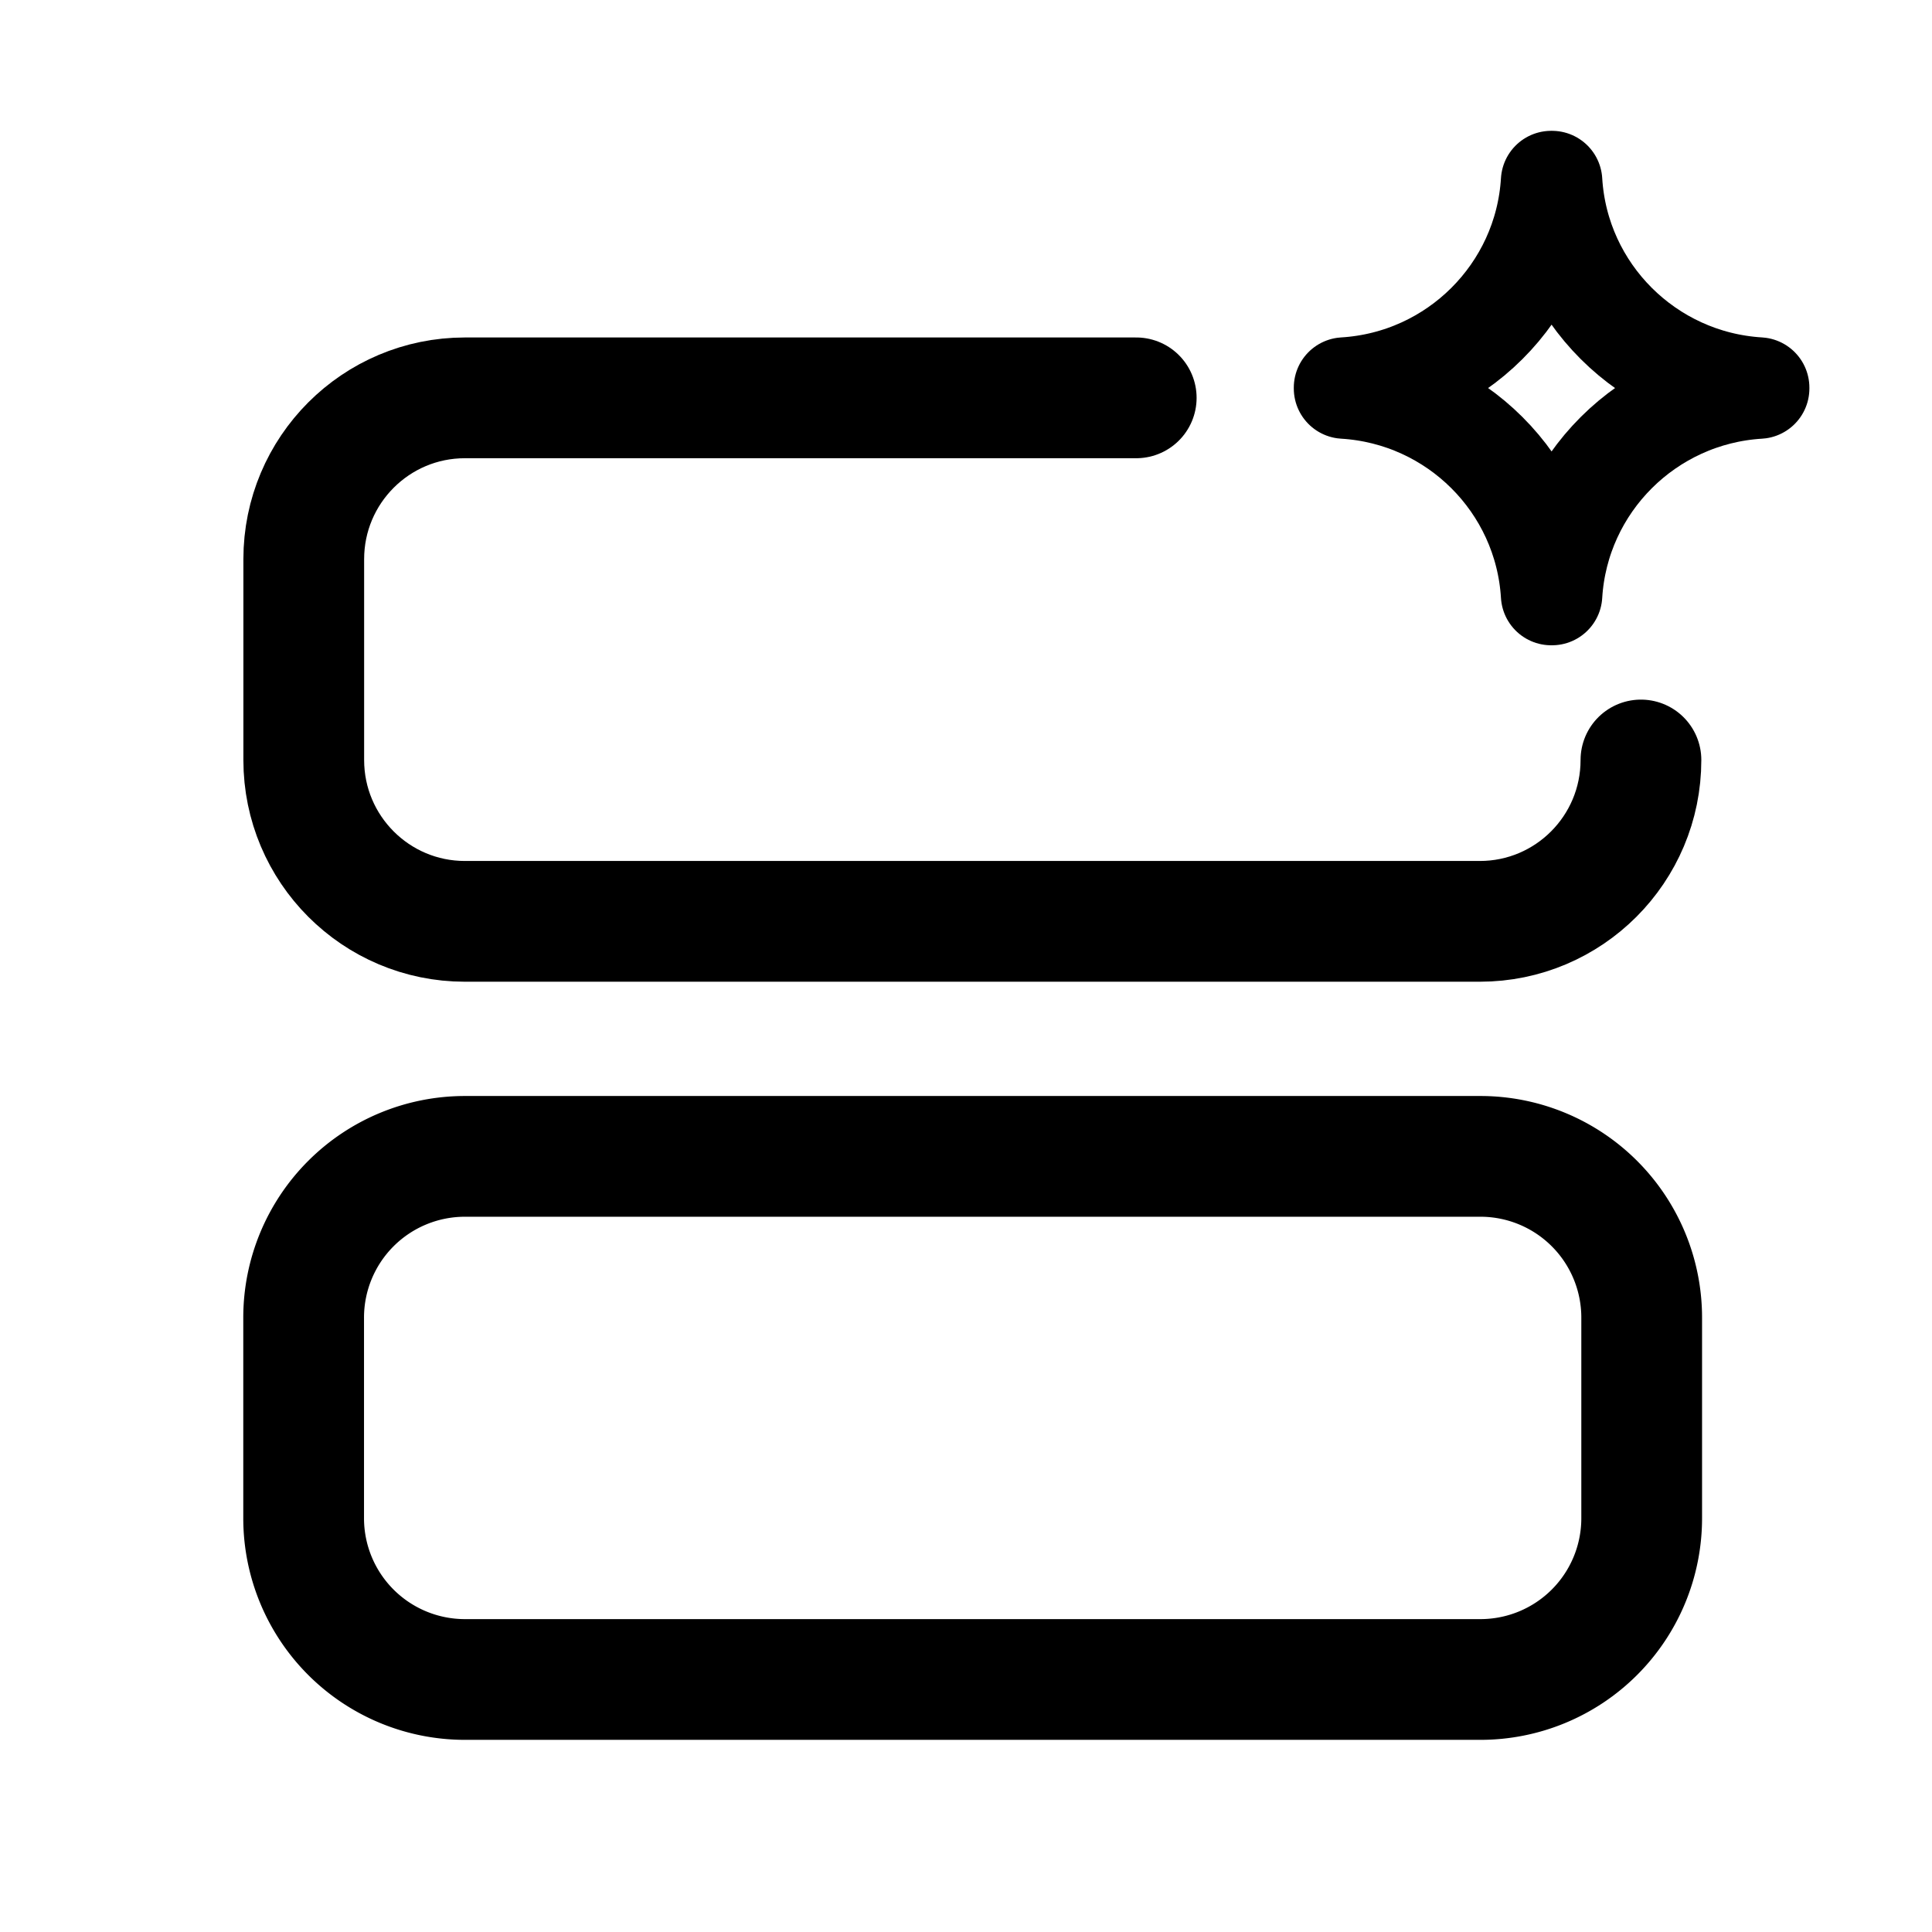 <?xml version="1.0" encoding="UTF-8" standalone="no"?>
<!-- Created with Inkscape (http://www.inkscape.org/) -->

<svg
   width="192"
   height="192"
   viewBox="0 0 50.8 50.8"
   version="1.1"
   id="svg1"
   xml:space="preserve"
   xmlns="http://www.w3.org/2000/svg"
   xmlns:svg="http://www.w3.org/2000/svg"><defs
     id="defs1" /><path
     stroke="#000000"
     stroke-linejoin="round"
     stroke-width="3.704"
     d="m 46.253,10.214 c -2.926,0.176 -5.268,2.511 -5.445,5.43 h -0.021 C 40.61,12.725 38.269,10.39 35.342,10.214 v -0.021 c 2.926,-0.176 5.268,-2.511 5.445,-5.43 h 0.021 c 0.176,2.918 2.518,5.254 5.445,5.43 z"
     id="path1-6"
     style="fill:none;stroke-width:2.646;stroke-dasharray:none" /><path
     style="fill:none;stroke:#000000;stroke-width:5.99;stroke-linecap:round;stroke-linejoin:round;stroke-dasharray:none"
     id="rect1"
     width="66.382"
     height="25.952"
     x="-7.415"
     y="28.954"
     d="M 0.585,28.954 H 50.967 a 8,8 45 0 1 8,8 v 9.952 a 8,8 135 0 1 -8,8 H 0.585 a 8,8 45 0 1 -8,-8 v -9.952 a 8,8 135 0 1 8,-8 z"
     transform="matrix(0.53,0,0,0.53,11.914,15.06)" /><path
     id="path1"
     d="m 43.147,19.983 c 0,2.344 -1.897,4.243 -4.237,4.243 H 12.224 c -2.34,0 -4.237,-1.9 -4.237,-4.243 v -5.279 c 0,-2.344 1.897,-4.243 4.237,-4.243 h 17.652"
     style="fill:none;stroke:#000000;stroke-width:3.175;stroke-linecap:round;stroke-linejoin:round;stroke-dasharray:none" /></svg>
